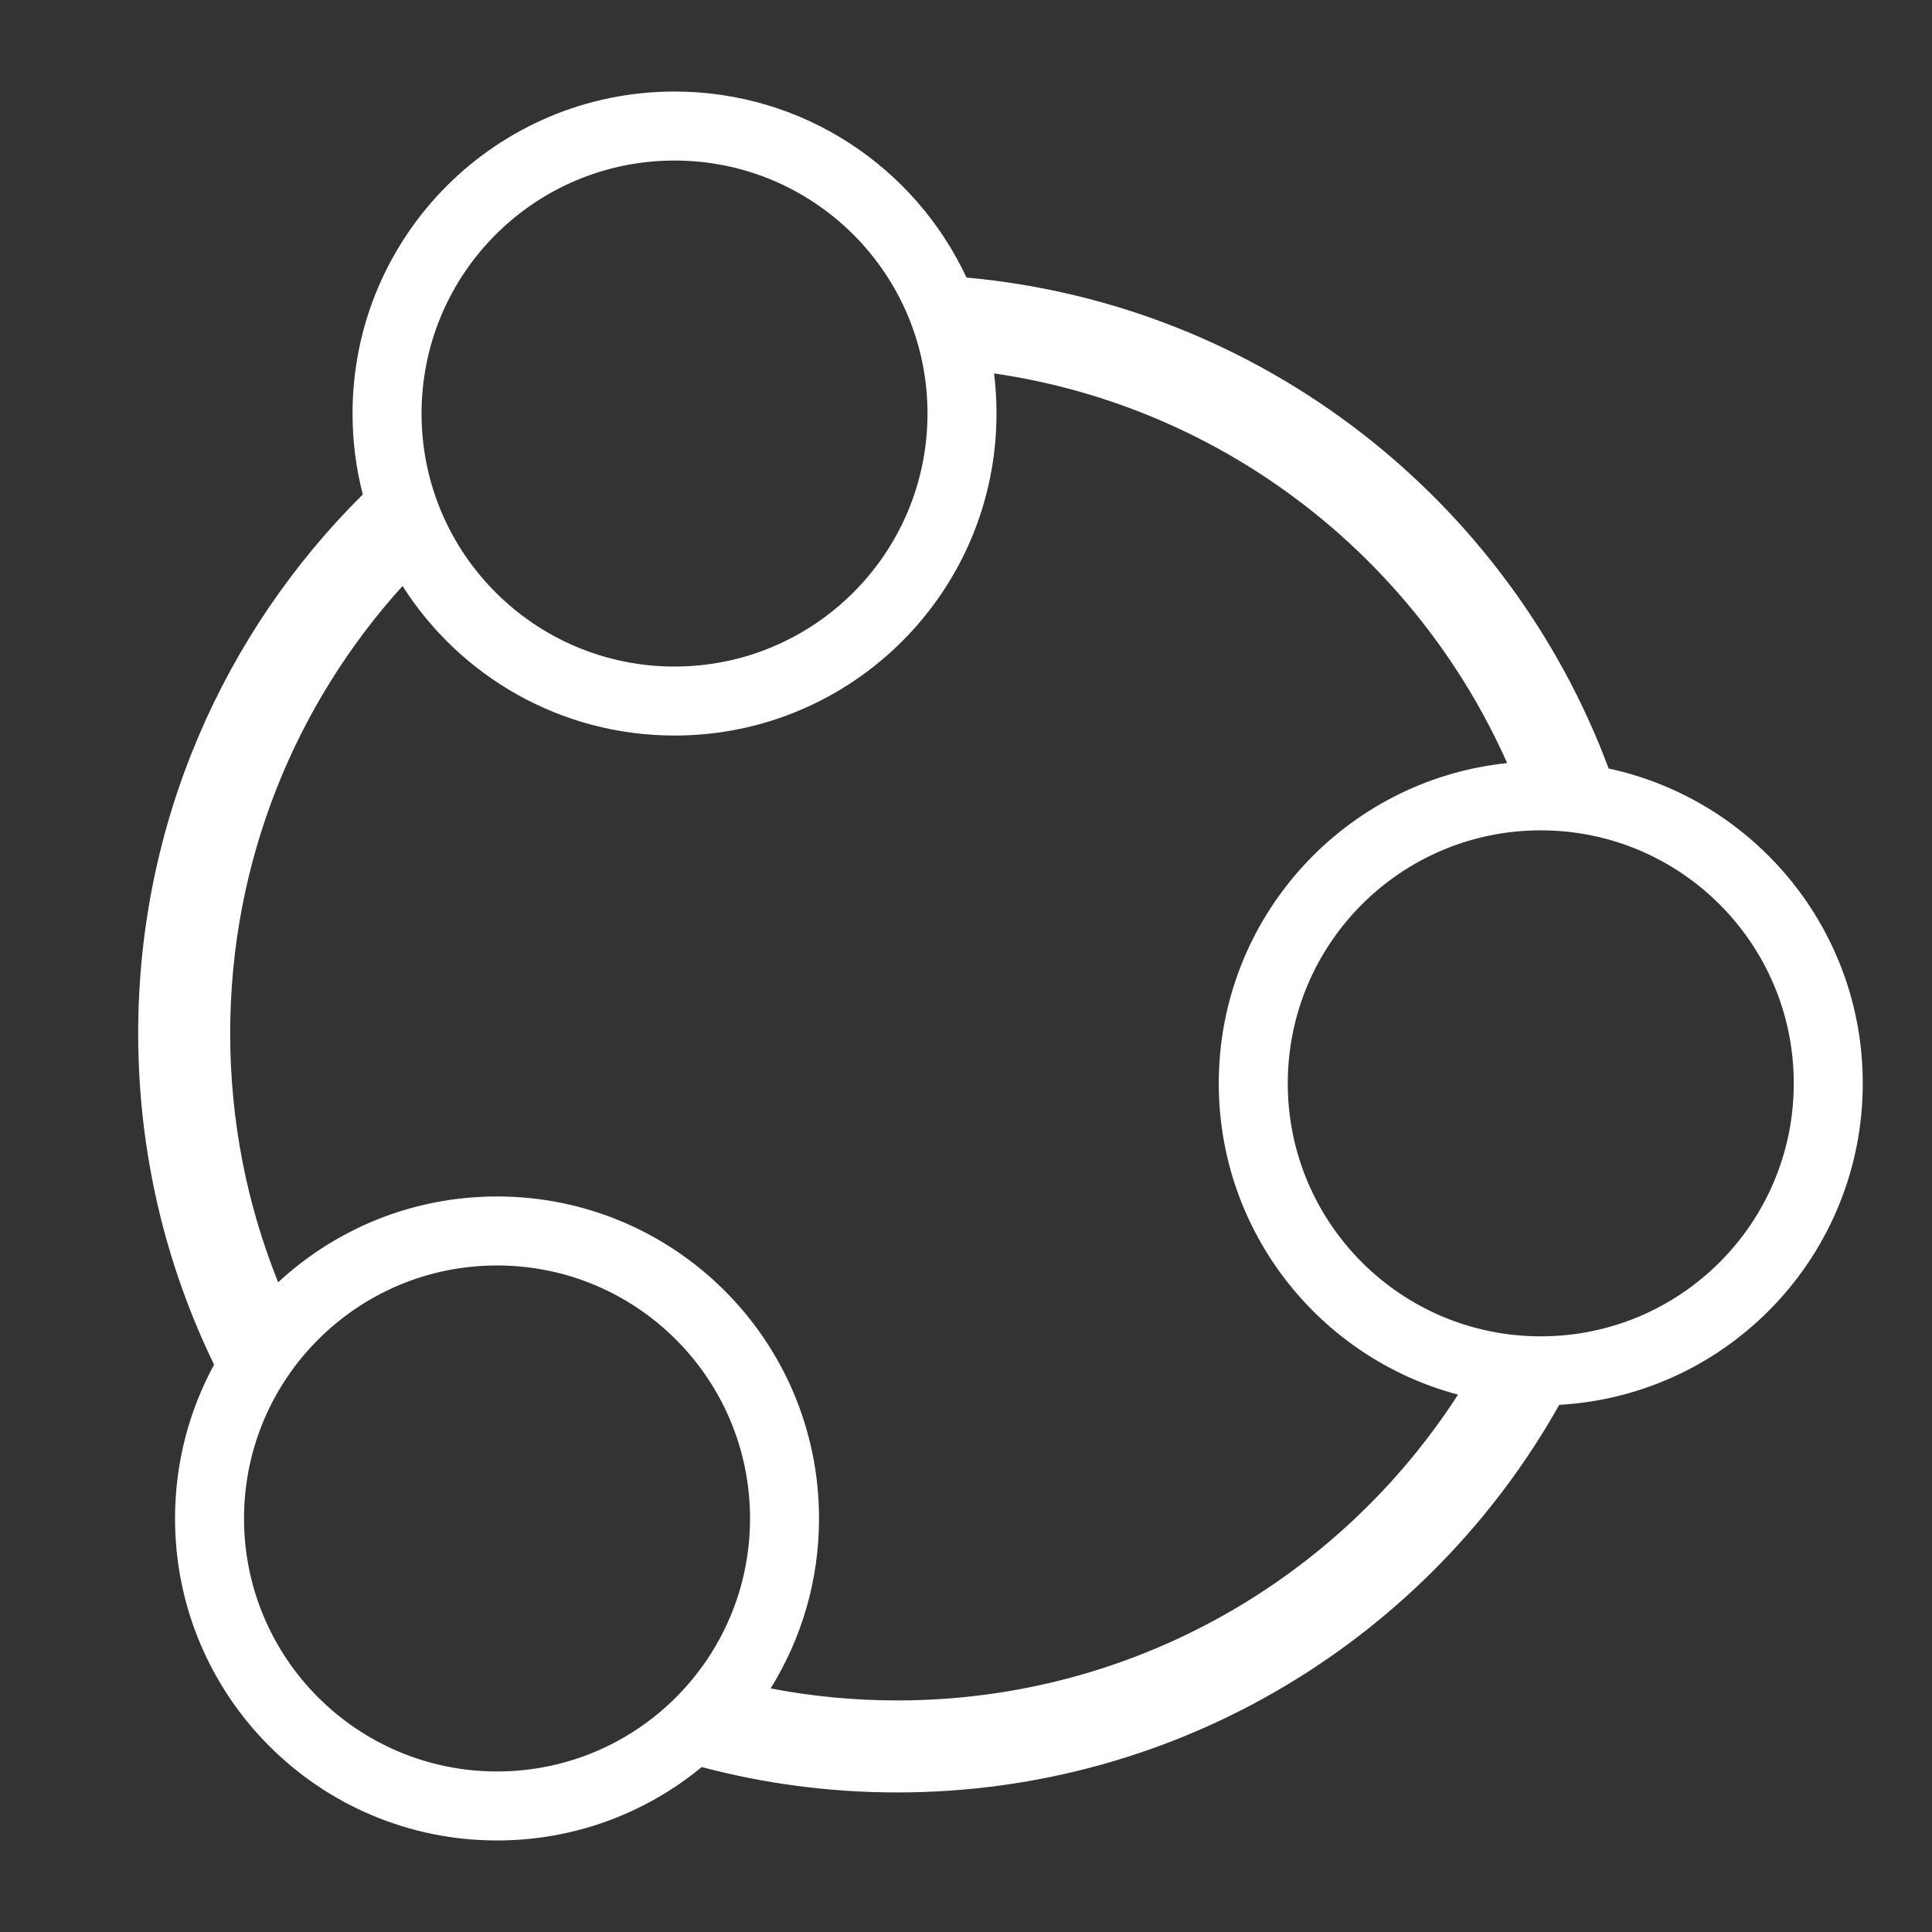 <svg width="42" height="42" viewBox="0 0 42 42" fill="none" xmlns="http://www.w3.org/2000/svg">
<rect x="0" y="0" width="42" height="42" fill="#333333" stroke="none"/>
<path fill-rule="evenodd" clip-rule="evenodd" d="M14.664 3.49C17.701 3.49 20.163 5.952 20.163 8.99C20.163 12.027 17.701 14.49 14.664 14.49C11.626 14.49 9.164 12.027 9.164 8.99C9.164 5.952 11.626 3.49 14.664 3.49ZM14.664 1.99C17.473 1.99 19.896 3.645 21.011 6.034C27.438 6.616 32.802 10.884 34.971 16.707C38.128 17.385 40.495 20.192 40.495 23.551C40.495 27.282 37.576 30.332 33.897 30.54C31.07 35.569 25.684 38.966 19.504 38.966C18.035 38.966 16.611 38.774 15.255 38.414C14.046 39.411 12.495 40.01 10.805 40.01C6.939 40.01 3.805 36.876 3.805 33.01C3.805 31.799 4.113 30.66 4.654 29.667C3.597 27.491 3.004 25.048 3.004 22.466C3.004 17.884 4.871 13.739 7.887 10.749C7.741 10.187 7.664 9.597 7.664 8.99C7.664 5.124 10.797 1.99 14.664 1.99ZM33.52 30.551C33.512 30.551 33.503 30.551 33.495 30.551C33.495 30.551 33.495 30.551 33.495 30.551C33.503 30.551 33.512 30.551 33.52 30.551ZM31.696 30.318C28.702 29.524 26.495 26.796 26.495 23.551C26.495 19.932 29.241 16.955 32.764 16.589C30.781 12.123 26.609 8.845 21.61 8.118C21.645 8.403 21.663 8.694 21.663 8.99C21.663 12.856 18.529 15.99 14.664 15.99C12.177 15.99 9.993 14.693 8.751 12.739C6.422 15.311 5.004 18.723 5.004 22.466C5.004 24.378 5.374 26.204 6.047 27.876C7.296 26.718 8.968 26.01 10.805 26.01C14.671 26.01 17.805 29.144 17.805 33.01C17.805 34.367 17.419 35.633 16.752 36.705C17.643 36.876 18.563 36.966 19.504 36.966C24.619 36.966 29.115 34.318 31.696 30.318ZM16.305 33.01C16.305 29.973 13.843 27.51 10.805 27.51C7.768 27.51 5.305 29.973 5.305 33.01C5.305 36.048 7.768 38.51 10.805 38.51C13.843 38.51 16.305 36.048 16.305 33.01ZM38.995 23.551C38.995 20.514 36.532 18.051 33.495 18.051C30.457 18.051 27.995 20.514 27.995 23.551C27.995 26.589 30.457 29.051 33.495 29.051C36.532 29.051 38.995 26.589 38.995 23.551Z" fill="white"/>
</svg>
